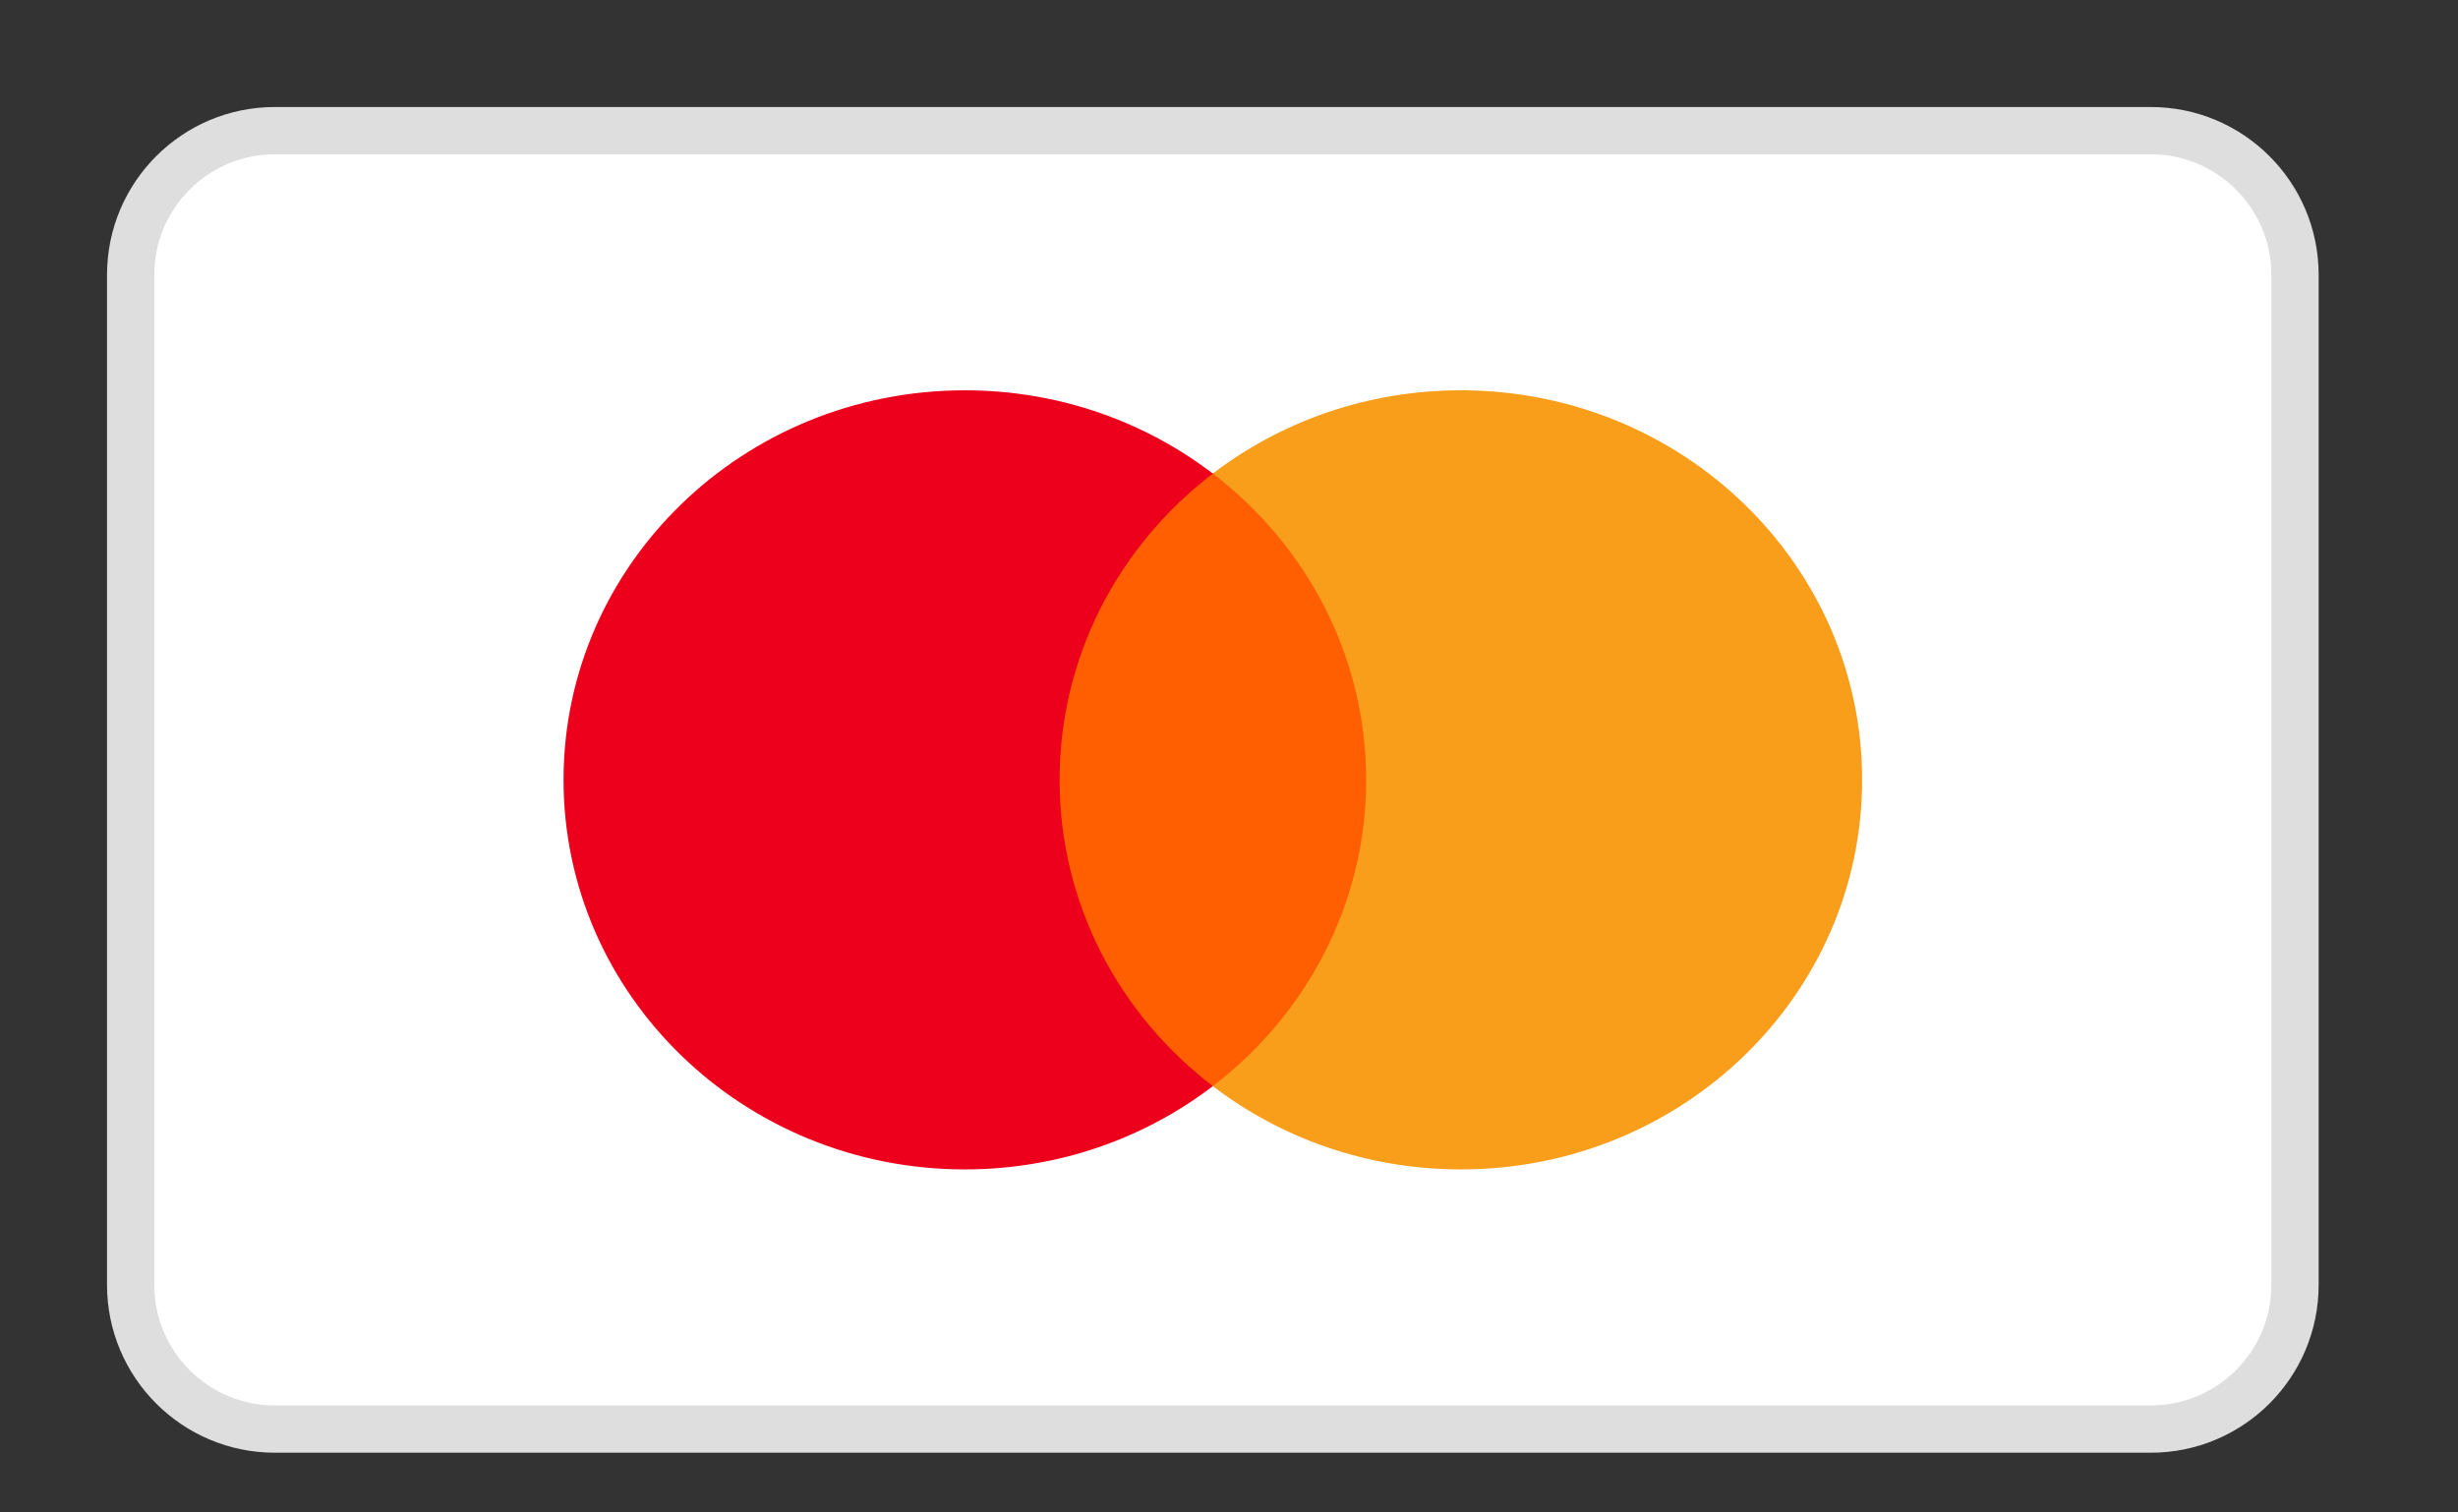 <?xml version="1.0" encoding="UTF-8" standalone="no"?>
<svg width="26px" height="16px" viewBox="0 0 26 16" version="1.1" xmlns="http://www.w3.org/2000/svg" xmlns:xlink="http://www.w3.org/1999/xlink">
    <rect x="0" y="0" width="26" height="16" fill="#333333" stroke="none"/>
    <!-- Generator: Sketch 47.1 (45422) - http://www.bohemiancoding.com/sketch -->
    <title>Artboard</title>
    <desc>Created with Sketch.</desc>
    <defs></defs>
    <g id="Page-1" stroke="none" stroke-width="1" fill="none" fill-rule="evenodd">
        <g id="Artboard">
            <g id="Page-1" transform="translate(1, 1)">
                <path d="M1.908,0.382 L21.75,0.382 C22.593,0.382 23.276,1.065 23.276,1.908 L23.276,12.592 C23.276,13.435 22.593,14.118 21.75,14.118 L1.908,14.118 C1.065,14.118 0.382,13.435 0.382,12.592 L0.382,1.908 C0.382,1.065 1.065,0.382 1.908,0.382 Z" id="Fill-1" fill="#FFFFFF"></path>
                <path d="M1.908,0.382 L21.75,0.382 C22.593,0.382 23.276,1.065 23.276,1.908 L23.276,12.592 C23.276,13.435 22.593,14.118 21.75,14.118 L1.908,14.118 C1.065,14.118 0.382,13.435 0.382,12.592 L0.382,1.908 C0.382,1.065 1.065,0.382 1.908,0.382 Z" id="Stroke-3" stroke="#DEDEDE" stroke-width="0.5"></path>
                <polygon id="Fill-5" fill="#FF5F00" points="7.966 10.489 15.693 10.489 15.693 4.007 7.966 4.007"></polygon>
                <path d="M10.208,7.25 C10.208,5.936 10.842,4.764 11.829,4.01 C11.107,3.458 10.195,3.129 9.206,3.129 C6.861,3.129 4.961,4.974 4.961,7.25 C4.961,9.526 6.861,11.371 9.206,11.371 C10.195,11.371 11.107,11.042 11.829,10.49 C10.842,9.736 10.208,8.565 10.208,7.25" id="Fill-7" fill="#EC001B"></path>
                <path d="M18.697,7.25 C18.697,9.526 16.797,11.371 14.453,11.371 C13.462,11.371 12.551,11.042 11.829,10.49 C12.816,9.736 13.451,8.565 13.451,7.25 C13.451,5.936 12.816,4.764 11.829,4.01 C12.551,3.458 13.462,3.129 14.453,3.129 C16.797,3.129 18.697,4.974 18.697,7.25" id="Fill-8" fill="#F89E1B"></path>
            </g>
        </g>
    </g>
</svg>